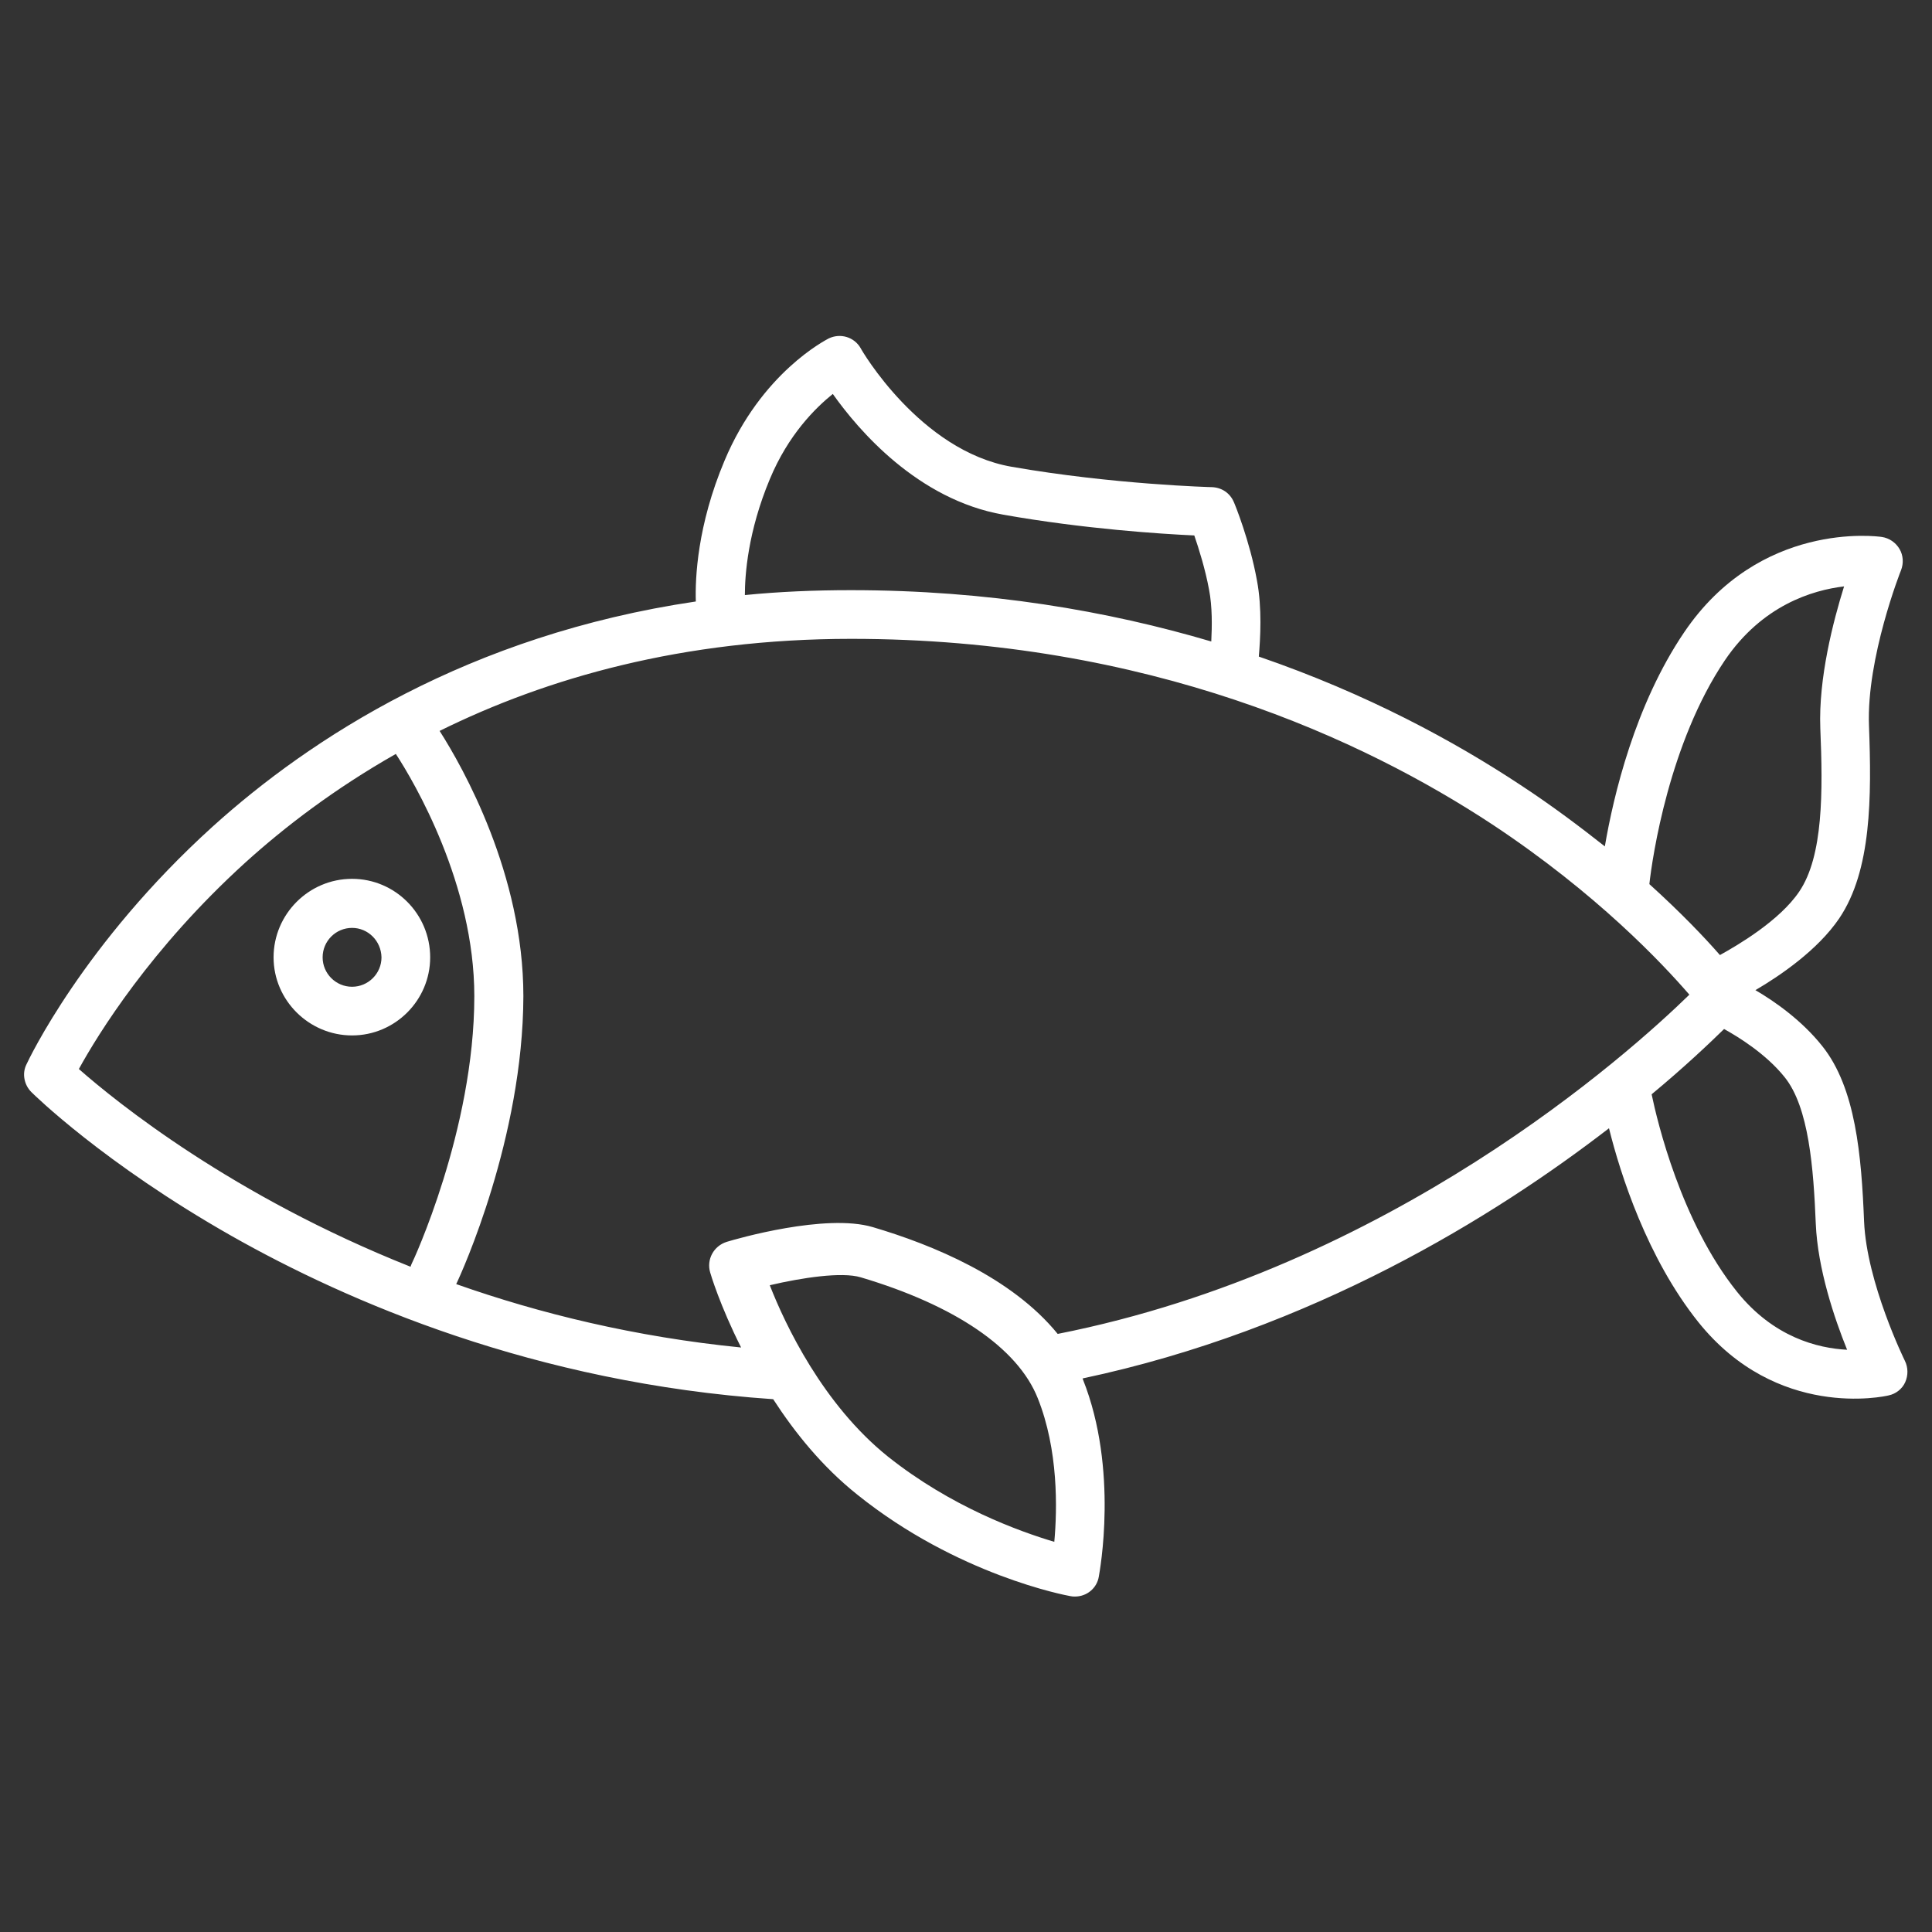 <?xml version="1.0" encoding="utf-8"?>
<!-- Generator: Adobe Illustrator 18.0.0, SVG Export Plug-In . SVG Version: 6.00 Build 0)  -->
<!DOCTYPE svg PUBLIC "-//W3C//DTD SVG 1.1//EN" "http://www.w3.org/Graphics/SVG/1.1/DTD/svg11.dtd">
<svg version="1.1" id="Layer_1" xmlns="http://www.w3.org/2000/svg" xmlns:xlink="http://www.w3.org/1999/xlink" x="0px" y="0px"
	 viewBox="0 0 512 512" enable-background="new 0 0 512 512" xml:space="preserve">
<rect x="0" y="0" width="512" height="512" fill="#333333" stroke="none"/>
<g id="Inudstrializados" display="none">
	<g display="inline">
		<g>
			<g>
				<defs>
					<rect id="SVGID_1_" x="41.9" width="429" height="512"/>
				</defs>
				<clipPath id="SVGID_2_">
					<use xlink:href="#SVGID_1_"  overflow="visible"/>
				</clipPath>
				<path clip-path="url(#SVGID_2_)" d="M255.8,511.6c-119.9,0-213.9-39.8-213.9-90.6c0-0.5,0-1,0-1.5c0-0.2,0-0.4,0-0.6V91v-0.1
					c0-0.1,0-0.2,0-0.3c0-50.8,94-90.6,213.9-90.6s213.9,39.8,213.9,90.6c0,0.1,0,0.2,0,0.3V91v328c0,0.2,0,0.4,0,0.6
					c0,0.5,0,1,0,1.5C469.7,471.8,375.7,511.6,255.8,511.6L255.8,511.6z M54.2,418.1c0.1,0.4,0.1,0.8,0.1,1.2c0,0.6-0.1,1.1-0.1,1.7
					c0,42.5,92.3,78.3,201.6,78.3s201.6-35.9,201.6-78.3c0-0.6,0-1.2-0.1-1.7c0-0.4,0-0.8,0.1-1.3V121.7
					c-29.2,35.2-107.4,59.8-201.6,59.8S83.4,156.8,54.2,121.7V418.1z M54.2,91.4c1.1,42.1,93,77.5,201.6,77.5s200.4-35.4,201.6-77.5
					c0-0.1,0-0.3,0-0.4s0-0.2,0-0.2v-0.2c0-42.5-92.3-78.3-201.6-78.3S54.2,48.2,54.2,90.6v0.2c0,0.1,0,0.1,0,0.2
					C54.2,91.1,54.2,91.3,54.2,91.4L54.2,91.4z M255.8,162.8c-49.4,0-95.9-7-131-19.8c-37-13.5-57.4-32.2-57.4-52.8
					c0-20.5,20.4-39.3,57.4-52.8c35.1-12.8,81.6-19.8,131-19.8s95.9,7,131,19.8c37,13.5,57.4,32.2,57.4,52.8
					c0,20.5-20.4,39.3-57.4,52.8C351.7,155.7,305.2,162.8,255.8,162.8L255.8,162.8z M228.7,30.6c-37.7,2-72.4,8.4-99.7,18.3
					C97.7,60.4,79.7,75.4,79.7,90.2s18,29.8,49.3,41.2c33.8,12.3,78.8,19.1,126.8,19.1s93-6.8,126.8-19.1
					C414,120,432,104.9,432,90.2c0-14.8-18-29.8-49.4-41.2c-26.5-9.7-60-15.9-96.4-18.2c0,0.1,0.1,0.2,0.1,0.4L297,60.4
					c2.1,5.7,1.2,12-2.2,16.9c-3.5,4.9-9.1,7.9-15.1,7.9H237c-5.9,0-11.3-2.7-14.8-7.5c-3.5-4.7-4.6-10.7-2.8-16.4l8.9-29.3
					C228.3,31.6,228.5,31.1,228.7,30.6L228.7,30.6z M245.9,31.2c-2.8,0-5.2,1.8-6,4.4L231,64.9c-0.6,1.9-0.2,3.9,1,5.5s3,2.5,5,2.5
					h42.6c2.1,0,3.9-1,5.1-2.7s1.5-3.8,0.7-5.7l-10.6-29.3c-0.9-2.5-3.2-4.1-5.9-4.1L245.9,31.2L245.9,31.2z M269.1,66L269.1,66
					l-22.2-0.1c-3.4,0-6.1-2.8-6.1-6.2s2.8-6.1,6.1-6.1l0,0l22.2,0.1c3.4,0,6.1,2.8,6.1,6.2C275.2,63.3,272.5,66,269.1,66L269.1,66z
					"/>
			</g>
		</g>
	</g>
</g>
<g id="Frutas" display="none">
	<path display="inline" d="M287.4,514c-11.6,0-20.9-0.1-28.9-1.7c-2.3-0.5-4.6-0.5-6.9,0c-8.4,1.7-18.4,1.7-31,1.7h-2.1
		c-35.5,0-64.5-12.7-83.8-36.6c-14.5-18-23.6-42.8-24.9-68.1c-2.2-42.7,8.5-70.8,47.6-125.4c22.9-31.9,31.8-77.5,38.4-110.7
		c4.8-24.5,8.3-42.3,15.6-50.5c11.8-13.4,27.8-13.8,37.9-12.4c0.4-9.1-0.5-27.9-10.8-49.3c-14.7-30.4-35-44.4-35.2-44.5
		c-3.1-2.1-3.9-6.2-1.8-9.3c2.1-3.1,6.2-3.9,9.3-1.8c1,0.6,23.5,15.9,39.8,49.8c2.3,4.8,4.2,9.5,5.8,14l20.7-14.9
		c3-15.7,16.4-43.1,49.6-50.1c43.4-9.2,62.6,13.4,63.4,14.4c1.4,1.7,1.9,4,1.3,6.1c-0.5,1.7-12.3,42.7-43.7,49.5
		c-24.4,5.3-53.1-4.5-63.3-8.5L260,83c2.5,11.3,2.8,20.8,2.6,27.1c10.1-1.1,24.9,0,36,12.6c7.3,8.3,10.8,26,15.6,50.5
		c6.5,33.3,15.5,78.8,38.4,110.7c39.1,54.6,49.8,82.7,47.6,125.4l-6.7-0.3l6.7,0.3c-1.3,25-10.6,49.8-25.6,68.1
		C355,501.3,326.3,514,291.5,514h-2.1C288.7,514,288.1,514,287.4,514z M255,498.5c2.1,0,4.1,0.2,6.2,0.6c7.1,1.5,16.4,1.4,28.3,1.4
		h2.1c71.5,0,93.6-57.8,95.3-92c2-39.5-7.7-64.6-45.1-116.9c-24.6-34.3-33.9-81.5-40.6-115.9c-3.9-19.9-7.6-38.7-12.5-44.3
		c-10.5-11.9-26.9-8.2-31.7-6.8c-1.2,0.4-2.6,0.4-3.8,0c-4.8-1.4-21.2-5.1-31.7,6.8c-4.9,5.5-8.6,24.3-12.5,44.2
		c-6.8,34.5-16.1,81.7-40.6,116c-37.4,52.2-47.1,77.4-45.1,116.9c2.2,42.4,28.4,92,95.3,92h2.1c11.9,0,21.2,0,28.3-1.4
		C250.9,498.7,252.9,498.5,255,498.5z M290.9,53.8c10.3,3.8,34.3,11.5,53.7,7.2l0,0c18.9-4.1,29.1-27.2,32.4-36.3
		c-5.6-4.5-20.5-13.2-47.8-7.5C302.5,23,293.6,44.1,290.9,53.8z M149,399.4c-3.6,0-6.5-2.8-6.7-6.4c-1.4-38.3,33.5-80.4,35-82.2
		c2.4-2.8,6.6-3.2,9.4-0.8c2.8,2.4,3.2,6.6,0.8,9.4c-0.5,0.5-33.1,40-31.9,73.1c0.1,3.7-2.7,6.8-6.4,6.9
		C149.1,399.4,149,399.4,149,399.4z"/>
</g>
<g id="Leguminosas" display="none">
	<g display="inline">
		<g>
			<path d="M427.2,166L427.2,166c-18.5,0-35.1-11-42.4-28c-10-23.4,0.9-50.5,24.3-60.5c5.8-2.5,11.9-3.7,18.1-3.7
				c18.5,0,35.1,11,42.4,28c4.8,11.3,5,23.8,0.4,35.3c-4.6,11.4-13.3,20.4-24.7,25.2C439.5,164.7,433.4,166,427.2,166z M427.1,88.9
				c-4.2,0-8.2,0.8-12.1,2.5c-15.7,6.7-23,25-16.3,40.7c4.9,11.4,16,18.9,28.4,18.9l0,0c4.2,0,8.2-1,12.1-2.6
				c7.6-3.2,13.5-9.3,16.5-17c3.1-7.7,3-16.1-0.3-23.7C450.7,96.3,439.5,88.9,427.1,88.9z"/>
		</g>
		<g>
			<path d="M358.8,252L358.8,252c-18.5,0-35.1-10.7-42.4-27.7c-4.8-11.3-5-23.7-0.4-35.1s13.3-20.3,24.7-25.1
				c5.8-2.5,11.9-3.7,18.1-3.7c18.5,0,35.1,11,42.4,28c10,23.4-0.9,50.2-24.3,60.2C371.1,251,365,252,358.8,252z M358.7,175.6
				c-4.2,0-8.2,0.8-12.1,2.5c-7.6,3.2-13.5,9.2-16.5,16.9c-3.1,7.7-3,15.8,0.3,23.4c4.9,11.4,16,18.6,28.4,18.6l0,0
				c4.2,0,8.2-0.6,12.1-2.3c15.7-6.7,23-24.8,16.3-40.4C382.3,182.9,371.1,175.6,358.7,175.6z"/>
		</g>
		<g>
			<path d="M257.5,323L257.5,323c-18.5,0-35.1-11.1-42.4-28.1c-10-23.4,0.9-50.5,24.3-60.5c5.8-2.5,11.9-3.7,18.1-3.7
				c18.5,0,35.1,11,42.4,28c4.8,11.3,5,23.8,0.4,35.3c-4.6,11.4-13.3,20.4-24.7,25.3C269.8,321.7,263.7,323,257.5,323z M257.5,245.9
				c-4.2,0-8.2,0.8-12.1,2.5c-15.7,6.7-23,25-16.3,40.7c4.9,11.4,16,18.9,28.4,18.9l0,0c4.2,0,8.2-1,12.1-2.7
				c7.6-3.2,13.5-9.3,16.5-17c3.1-7.7,3-16.1-0.3-23.7C281,253.3,269.9,245.9,257.5,245.9z"/>
		</g>
		<g>
			<path d="M158.4,397L158.4,397c-18.5,0-35.1-10.7-42.4-27.7c-4.8-11.3-5-23.7-0.4-35.1s13.3-20.3,24.7-25.1
				c5.8-2.5,11.9-3.7,18.1-3.7c18.5,0,35.1,11,42.4,28c10,23.4-0.9,50.2-24.3,60.2C170.7,396,164.6,397,158.4,397z M158.3,320.6
				c-4.2,0-8.2,0.8-12.1,2.5c-7.6,3.2-13.5,9.2-16.5,16.9c-3.1,7.7-3,15.9,0.3,23.5c4.9,11.4,16,18.6,28.4,18.6l0,0
				c4.2,0,8.2-0.7,12.1-2.3c15.7-6.7,23-24.8,16.3-40.4C181.9,327.8,170.7,320.6,158.3,320.6z"/>
		</g>
		<g>
			<path d="M28.8,510.6v-0.1l-15-2.6c0.2-1,4.9-25.8,44.6-48.7c1.5-0.9,3.1-1.8,4.8-2.6c-21.4-71-2.7-108.9,1.1-115.6
				c10.1-31.1,48.1-54.7,96.1-84.6c48.3-30.1,103.1-64.2,146.9-115.7c72.5-85.1,131-149.1,169-135.4c20,7.2,30.1,34.2,30.9,82.7
				c0.6,37.2-17.3,78.4-53.3,122.5c-29.4,36.1-70.7,74-122.6,112.6C242.7,389,140.6,443.1,101,456.8c-8.9,3.1-17.2,6.5-24.7,10.2
				c-0.4,0.2-0.8,0.4-1.3,0.6c-3.2,1.6-6.2,3.2-9.1,4.9C39.7,487.6,30.2,504.1,28.8,510.6z M465.5,18.7c-15.8,0-38.9,17.9-56.5,33.9
				c-27.9,25.5-59.8,62.4-90.1,98c-45.4,53.3-103.7,89.6-150.5,118.7c-44,27.4-81.9,51-89.9,77.1c-0.2,0.7-0.5,1.3-0.9,1.9
				c0,0-5.5,9-8.1,26.8c-2.2,15.4-2.5,40.5,7.5,74.7c6-2.6,12.3-5.1,19-7.4c32.2-11.2,131.5-61.2,226.2-131.6
				c50.9-37.9,91.3-74.9,119.9-110c33.6-41.3,50.4-79.1,49.9-112.6c-0.9-50.9-11.8-65.4-20.8-68.6C469.5,18.9,467.6,18.7,465.5,18.7
				z"/>
		</g>
	</g>
</g>
<g id="Cereais" display="none">
	<g display="inline">
		<g>
			<path d="M27,511.7c-6.8,0-13.2-2.7-18.1-7.6s-7.6-11.3-7.6-18c0-7.3,3-14.3,8.5-19.8l64.9-64.9c-16.5-20.8-34.3-51.2-34.3-85.7
				c0-16.9,5-51.1,38.1-90.2c4.5-5.5,11.3-8.7,18.5-8.7c7.1,0,13.9,3.2,18.6,8.7c33.1,39.2,38.1,73.4,38.1,90.3
				c-0.1,22-7.4,42.3-16.6,59.1c16.8-9.2,37.1-16.5,59.1-16.6c16.9,0,51.1,5.1,90.2,38.2c5.5,4.6,8.7,11.3,8.7,18.6
				c0,7.2-3.1,14-8.6,18.6c-20.7,17.4-53.1,38.1-90.3,38.1c-34.1,0-64.1-17.4-84.6-33.6l-65.2,65.1C41.3,508.7,34.3,511.7,27,511.7z
				 M97.2,231.2c-2.9,0-5.7,1.3-7.5,3.5c-13,15.3-34.8,46.2-34.8,80.9c0,34.9,22,66.1,35.1,81.5l4.3,5l-74.2,74.2
				c-2.8,2.8-4.3,6.2-4.3,9.7c0,2.9,1.2,5.6,3.4,7.8c2.2,2.2,5,3.4,7.9,3.4c3.4,0,6.8-1.5,9.6-4.3l74.4-74.3l5,4.2
				c33.9,28.4,62.5,34.3,80.5,34.3c18.1,0,46.9-6,81-34.7c2.2-1.9,3.5-4.7,3.5-7.6s-1.3-5.7-3.5-7.5l-0.1-0.1
				c-15.3-13-46.1-34.7-81-34.8c-12.8,0-47,3.9-85.6,38.9l-10.1-10.2c14.5-16,38.9-48.3,38.9-85.6c-0.1-34.7-21.8-65.6-34.7-81
				C102.9,232.5,100.1,231.2,97.2,231.2z M293,375.1c-23.5,0-47.9-8.3-72.3-24.6c-17.1-11.4-28.9-23.4-32.2-26.9
				c-8.7-8.2-51.5-51.3-51.5-104.5c0-37.2,20.7-69.6,38.1-90.2c4.6-5.5,11.4-8.6,18.6-8.6c7.1,0,13.8,3.1,18.5,8.5l0.1,0.1
				c17.4,20.6,38.1,53,38.1,90.2c0,22-7.3,42.3-16.6,59.2c16.9-9.3,37.2-16.6,59.2-16.6c37.2,0,69.6,20.7,90.2,38.1l0.1,0.1
				c5.5,4.8,8.6,11.5,8.6,18.6c0,7.2-3.2,14-8.7,18.6C344.1,370.2,309.9,375.1,293,375.1z M193.7,134.7c-2.9,0-5.7,1.3-7.6,3.5
				c-28.7,34.1-34.7,62.8-34.7,81c0,48.4,42.2,89.5,47,94.1l0.5,0.5c4.5,4.8,45.7,47,94.1,47c34.8,0,65.7-21.8,81-34.7
				c2.3-1.9,3.6-4.6,3.6-7.6c0-2.9-1.3-5.7-3.6-7.7c-34.1-28.7-62.8-34.7-80.9-34.7c-37.2,0-69.7,24.4-85.8,38.9l-10.1-10.2
				c14.5-16,38.9-48.5,38.9-85.7c0-34.6-21.7-65.5-34.7-80.9C199.4,136,196.6,134.7,193.7,134.7z M389.5,278.6
				c-55.3,0-100.5-47.3-104.4-51.5c-6.3-5.8-51.6-49.5-51.6-104.5c0-16.9,5-51.1,38.1-90.2c4.5-5.4,11.4-8.7,18.5-8.7
				c7.3,0,14.1,3.2,18.7,8.7c33.1,39,38.1,73.2,38.1,90.2c0,22.1-7.3,42.3-16.5,59.1c16.8-9.2,37.1-16.5,59.1-16.5
				c16.9,0,51.1,4.9,90.3,38.1c5.4,4.6,8.7,11.5,8.7,18.5c0,7.3-3.2,14.1-8.7,18.7C440.7,273.7,406.5,278.6,389.5,278.6z
				 M290.2,38.1c-2.9,0-5.7,1.3-7.5,3.5c-13,15.4-34.8,46.2-34.8,81c0,50.5,45.2,92.4,47.1,94.1l0.5,0.5c0.4,0.5,42.7,47,94,47
				c34.9,0,65.7-21.8,81-34.7c2.3-1.9,3.6-4.7,3.6-7.7c0-2.8-1.4-5.7-3.6-7.6c-15.3-13-46.1-34.7-81-34.7c-16,0-48.5,5-85.8,38.8
				l-10.1-10.2c35.1-38.4,38.9-72.7,38.9-85.6c0-34.8-21.8-65.7-34.7-80.9C296,39.4,293.1,38.1,290.2,38.1z M382.3,154.1
				c-6.6,0-12.7-2.5-17.3-7.2c-5.1-5.1-7.7-12.2-7-19.3c4.2-51.1,24.9-78.7,36.8-90.6C421,10.7,458.6,2.4,485.5,0.1
				c0.7-0.1,1.3-0.1,1.9-0.1c6.4,0,12.7,2.6,17.2,7.2c5.2,5.1,7.8,12.1,7.1,19.4c-2.3,26.8-10.6,64.4-36.8,90.7
				c-26.3,26.3-63.8,34.5-90.8,36.8C383.6,154.1,382.9,154.1,382.3,154.1z M487.6,14.4c-0.3,0-0.5,0-0.8,0
				c-44.4,3.8-69,19.9-81.8,32.8c-24.6,24.5-31.1,61.7-32.7,81.7v0.1c-0.3,2.9,0.8,5.7,2.9,7.9c2,2.1,4.9,3.1,7.9,2.9
				c44.4-3.8,69-19.9,81.8-32.7c24.4-24.4,30.9-61.7,32.7-81.8c0.3-3-0.7-5.8-2.8-7.8l-0.1-0.1C492.8,15.5,490.2,14.4,487.6,14.4z"
				/>
		</g>
	</g>
</g>
<g id="Noz" display="none">
	<g display="inline">
		<g>
			<path d="M463.7,302.8c-5.9,0-9.6-4.9-14.8-11.6c-4.7-6.1-10.6-13.7-17.9-17.5c-1.5-0.8-3-1.2-4.7-1.2c-2.8,0-6,1-9.6,2.1
				c-4.8,1.4-10.2,3.1-16.5,3.1c-4.6,0-9-0.8-13.4-2.6c-9-3.6-13.7-11-17.8-17.6c-3.6-5.8-6.8-10.9-12.4-13.2
				c-2.4-1-5.4-1.5-9.2-1.5c-3.5,0-7.3,0.4-11.2,0.8c-4.2,0.4-8.5,0.9-12.8,0.9c-6.1,0-11.1-0.9-15.5-2.8
				c-8.2-3.6-14.1-12-19.7-20.2c-4.5-6.4-9.1-13.1-13.4-15.1c-0.9-0.4-2.7-0.9-6.1-0.9c-4.2,0-9.4,0.7-14.4,1.4
				c-5.4,0.8-11,1.5-16,1.5c-4.7,0-8.5-0.7-11.5-2.1c-7.3-3.5-13.1-12-19.2-21c-4-5.9-9-13.2-12.1-14.8c-1.8-0.9-4.6-1.3-8.3-1.3
				c-3.9,0-8.4,0.5-12.7,1c-4.4,0.5-9,1-13.2,1c-5.4,0-9.4-0.8-12.7-2.6c-7-3.8-11.8-12.6-16.4-21.1c-2.2-4.1-5.6-10.3-7.3-11.4
				c-3.9-2.5-9.9-2.8-14.6-2.8c-1.6,0-3.2,0-4.7,0.1c-1.5,0-2.8,0.1-4.1,0.1c-3.5,0-10.1,0-13.3-5c-0.6-0.9-1-2-1.1-3.1
				C86,114,92.7,99.8,105.9,85.2c10.6-11.7,24.6-22.5,39.2-30.4c18.3-9.9,36.5-14.6,52.2-13.4c30.3,2.2,94.1,27.9,143.8,51.2
				c46.8,22,107,54.1,122.5,72.5c27.3,32.4,17.2,117.7,6.8,134.6c-1,1.7-2.8,2.9-4.7,3.2C464.8,302.7,464.3,302.8,463.7,302.8z
				 M426.3,258.4c4,0,7.7,0.9,11.2,2.7c10,5.2,17.2,14.6,22.5,21.4c0.3,0.4,0.7,0.9,1.1,1.4c2.6-9.9,5.3-26.7,5.6-45.8
				c0.5-29.6-4.6-53-14.1-64.3c-11.2-13.2-59.6-41.6-117.8-68.8c-61-28.6-115.5-48.2-138.9-49.9c-1.2-0.1-2.5-0.1-3.8-0.1
				c-27.7,0-58.9,20.4-76.2,39.4c-8.3,9.1-13.6,18-14.9,24.9c1.2,0,2.5,0,3.9-0.1c1.6,0,3.3-0.1,5-0.1c6.6,0,15.1,0.6,22.1,5
				c4.8,3,8.2,9.3,12.1,16.6c3.1,5.8,7.4,13.6,10.8,15.5c0.6,0.3,2.2,0.9,6,0.9c3.4,0,7.4-0.4,11.7-0.9c4.7-0.5,9.6-1.1,14.3-1.1
				c6,0,10.7,0.9,14.5,2.8c6.4,3.2,11.8,11.1,17.4,19.4c4.4,6.4,9.8,14.4,13.6,16.2c0.8,0.4,2.4,0.8,5.6,0.8c4,0,8.9-0.7,14.1-1.4
				c5.5-0.8,11.2-1.6,16.4-1.6c4.8,0,8.7,0.7,11.8,2.1c7.9,3.6,13.6,11.8,19.1,19.8c4.6,6.6,9.3,13.4,13.8,15.4
				c2.6,1.1,5.8,1.7,9.9,1.7c3.6,0,7.4-0.4,11.4-0.8c4.1-0.4,8.4-0.9,12.7-0.9c5.7,0,10.5,0.8,14.6,2.6c9.7,4.1,14.6,11.8,18.9,18.7
				c3.4,5.4,6.3,10.1,11.1,12c2.8,1.1,5.5,1.6,8.3,1.6c4.2,0,8.2-1.2,12.4-2.5C417,259.8,421.5,258.4,426.3,258.4z"/>
		</g>
		<g>
			<path d="M369.3,115.5c-0.5,0-0.9,0-1.4-0.1c-3.8-0.8-6.2-4.5-5.5-8.3c2-9.7,10.8-23.5,26.2-41.1c9.1-10.3,18.9-20.2,25.9-26.5
				c-14.7-15-30.9-21.1-40.5-23.6c-25.2,5.8-39,25.6-55,48.4c-4.1,5.8-8.3,11.9-12.8,17.9c-2.3,3.1-6.7,3.7-9.8,1.3
				c-3.1-2.3-3.7-6.7-1.3-9.8c4.4-5.8,8.5-11.7,12.5-17.4c17.2-24.7,33.5-48,65.3-54.4c1-0.2,2-0.2,3,0c20.7,4.8,40,16.8,54.2,33.7
				c1.2,1.4,1.8,3.3,1.6,5.2c-0.2,1.9-1.1,3.6-2.6,4.8c-12.2,9.6-49.5,48-52.8,64.3C375.5,113.2,372.5,115.5,369.3,115.5z"/>
		</g>
		<g>
			<path d="M169.3,510.3c-16,0-29.6-0.9-39.4-2.2c-1.3-0.2-2.5-0.7-3.5-1.5c-19.2-15.5-41.2-43.6-59.1-75.1
				C46.6,394.9,34,357.7,31.8,326.7c-5.1-72.5,23.9-170.8,79.5-203.1c3.3-1.9,7.6-0.8,9.6,2.5c1.9,3.3,0.8,7.6-2.5,9.6
				c-23,13.4-43.1,41.6-56.6,79.6c-12.6,35.2-18.4,75.5-15.9,110.4c4.4,63.2,53.6,139.9,87.9,168.7c39.6,4.7,159.4,4.2,229.2-54.9
				c41.9-35.5,77.8-112,75.3-160.6c-0.2-3.9,2.8-7.2,6.6-7.4c3.9-0.2,7.2,2.8,7.4,6.6c1.3,25.9-6.7,58.6-22.5,92.3
				c-15.4,32.7-36.4,61.7-57.7,79.7c-31.9,27-77.9,45.9-133.2,54.6C213.7,508.8,189.6,510.3,169.3,510.3z"/>
		</g>
		<g>
			<path d="M328.6,391.2c-2.1,0-4.2-1-5.6-2.8c-2.3-3.1-1.7-7.5,1.4-9.8c8.9-6.7,24.2-29.8,29.9-48.4c1.1-3.7,5-5.8,8.7-4.7
				c3.7,1.1,5.8,5,4.7,8.7c-5.4,17.9-21.5,45.4-34.8,55.5C331.6,390.8,330.1,391.2,328.6,391.2z"/>
		</g>
	</g>
</g>
<g id="Pescados">
	<path fill="#FFFFFF" d="M284.9,423.1c-0.4,0-0.8,0-1.2-0.1c-1.2-0.2-30-5.6-56.5-26.9c-9.3-7.4-16.6-16.5-22.3-25.3
		c-63.2-4.3-112.9-25.9-143.6-43.3c-33.8-19.2-52.3-37.4-53-38.1c-1.9-1.9-2.5-4.9-1.3-7.3c0.6-1.3,15.1-32,49.3-63
		c26-23.5,67.9-50.8,128.1-59.7c-0.2-6.2,0.4-20.2,7.6-37.3c9.8-23.4,26.9-32,27.6-32.4c3.1-1.5,6.8-0.4,8.5,2.6
		c0.1,0.3,15.7,27.2,40,31.4c26.9,4.7,52.8,5.4,53.1,5.4c2.6,0.1,4.8,1.6,5.8,4c0.2,0.4,4.2,10.2,6.1,20.7
		c1.4,7.3,0.9,15.5,0.5,20.2c28.8,9.9,51.9,22.5,69.3,34c8.4,5.5,15.8,11.1,22.4,16.3c2.3-13.5,8-37.5,21-56.7
		c20-29.6,51.1-25.5,52.4-25.3c2,0.3,3.7,1.5,4.7,3.2s1.1,3.8,0.4,5.6c-0.1,0.2-9.2,23.3-8.5,41.2c0.7,18.9,0.7,38.4-7.9,51.1
		c-5.7,8.4-15.7,15.2-22.2,19c5,2.9,12.3,8,17.7,14.8c8.9,11.1,10.4,29.1,11.1,46.5c0.7,16.3,10.7,36.7,10.8,36.9
		c0.9,1.8,0.9,3.9,0.1,5.7c-0.8,1.8-2.5,3.1-4.4,3.5c-1.2,0.3-29.6,6.5-50.4-19.4c-13.6-17-20.7-39.3-23.7-51.4
		c-30.2,23.3-78.6,53.4-139.5,66.3c0,0.1,0.1,0.2,0.1,0.3c9.5,23.9,4.4,51,4.2,52.2C290.7,420.9,288,423.1,284.9,423.1L284.9,423.1z
		 M204,340.6c4.1,10.5,14.1,31.6,31.3,45.4c16.7,13.3,34.7,19.8,44.1,22.6c0.8-8.7,1.1-24.4-4.4-38.1c-5.3-13.3-22-24.6-46.9-32
		C223.1,337,212.5,338.6,204,340.6L204,340.6z M437.7,290c1.5,7.2,7.8,33.8,22.6,52.3c9.7,12.1,21.4,15,29.2,15.4
		c-3.4-8.4-7.8-21.5-8.3-33.4c-0.6-14.6-1.8-30.9-8.3-38.9c-4.9-6.1-12.2-10.6-16-12.7C453,276.5,446.5,282.7,437.7,290L437.7,290z
		 M120.9,340.3c22.1,7.8,47.4,14,75.5,16.8c-5.6-11.1-8.1-19.5-8.2-19.9c-1-3.4,0.9-7,4.4-8.1c2.6-0.8,26.2-7.6,38.7-3.9
		c15.9,4.7,36.8,13.3,49,28.3c88.1-17.4,151.4-74.3,167.4-89.9c-7-8.1-24.4-26.7-52.2-45.1c-34-22.4-91.1-49.2-169.9-49.2
		c-44.7,0-80.8,10.4-109.1,24.4c6.2,9.7,22.2,38,22.2,70.3C138.6,301.5,122.4,337.2,120.9,340.3L120.9,340.3z M20.9,283.3
		c9.9,8.7,40.6,33.6,87.9,52.4c0.1-0.3,0.2-0.6,0.3-0.8c0.2-0.3,16.6-35.4,16.6-70.9c0-29.7-15.9-56.7-20.8-64.2
		C88.7,209,75.5,219.1,65,228.6C39.9,251.4,25.9,274.2,20.9,283.3L20.9,283.3z M437.1,234.3c8.4,7.6,14.6,14.1,18.7,18.8
		c4.7-2.6,15.8-9.1,21-16.8c6.4-9.4,6.3-26.6,5.6-43.3c-0.5-13.3,3.4-28.3,6.3-37.6c-8.4,1-21.7,5-31.6,19.6
		C442.4,196.8,437.9,227,437.1,234.3L437.1,234.3z M225.5,156.4c36.3,0,68.1,5.5,95.5,13.6c0.2-4,0.3-9.2-0.6-13.8
		c-1-5.4-2.7-10.8-3.9-14.3c-8.7-0.4-29.1-1.7-50.6-5.5c-22.7-4-38.4-22.4-45.2-32c-4.6,3.7-11.8,10.8-16.7,22.6
		c-5.8,13.9-6.6,25.3-6.6,30.7C206.4,156.8,215.8,156.4,225.5,156.4L225.5,156.4z M93.3,274.4c-11.4,0-20.8-9.3-20.8-20.7
		c0-11.4,9.3-20.8,20.8-20.8c11.4,0,20.7,9.3,20.7,20.8C114,265.1,104.7,274.4,93.3,274.4L93.3,274.4z M93.3,245.9
		c-4.3,0-7.8,3.5-7.8,7.8s3.5,7.8,7.8,7.8s7.8-3.5,7.8-7.8C101,249.3,97.5,245.9,93.3,245.9L93.3,245.9z"/>
</g>
<g id="Verduras" display="none">
	<path display="inline" d="M184,504c-33.4,0-64.5-10.3-91.7-30.4c-36.5-27.1-60.5-72.1-62.4-117.5c-1.3-29.1,5.9-71.4,47-107.8
		c32.5-28.8,75.4-32.7,113.3-36.2c16.6-1.5,32.2-2.9,44.3-6.5c28.6-8.3,54.2-30.3,76.1-65.5c13.3-21.4,45.9-64.9,73.6-76
		c10.2-4.1,27.1-4.6,35.3-3.7c8.3,0.9,16.2,3.5,23.6,7.6c2.3-4.3,5.8-11.7,8.1-21.8c3.8-16.3,0.1-29.9,0.1-30
		c-1-3.5,1.1-7.1,4.6-8.1s7.1,1,8.1,4.5c0.2,0.7,4.6,16.9,0.1,36.6c-2.9,12.4-7.2,21.4-10,26.4c6.3,5.3,11.9,11.9,16.4,19.5
		c9.7,16.2,13.7,39.6,11.7,69.5c-2.4,37.1-18.6,85.8-45.4,137.2c-25.9,49.5-59.1,95.9-91.2,127.5c-35.6,35-78.2,59.7-120.1,69.7
		C211.1,502.3,197.3,504,184,504L184,504z M333.3,130c-4.5,6.2-8.5,12.1-11.7,17.2c-23.6,38-51.8,61.9-83.6,71.2
		c-13.3,3.9-29.5,5.3-46.8,6.9c-35.9,3.3-76.5,7-105.8,32.9c-37.2,33-43.7,71.2-42.6,97.4c1.8,41.5,23.7,82.7,57.1,107.5
		c75.6,56.1,173,18.8,235.9-43.1c56-55.1,109.2-149.7,126.9-220.8c-6.6-4.1-19.8-13.5-25.3-25.8c-1.3-2.9-2.2-6.1-2.7-9.4
		c-1.7,1.9-3.6,3.7-5.6,5.3c-17.5,13.8-35.1,13.2-35.8,13.2c-2.4-0.1-4.5-1.5-5.6-3.6c-0.4-0.7-8.9-17.6-9.9-32.8
		c-0.3-4.7-0.2-9.1,0-13.2c-4.3,2.6-9.5,4.5-15.4,4.9C350.1,138.6,339,133.3,333.3,130L333.3,130z M442.2,132.7
		c0.6,0,1.2,0.1,1.8,0.2c3.3,0.9,5.4,4.3,4.7,7.6c-1,4.9-2.8,19.4,0.9,27.5c3.1,6.8,10.4,13.2,16.4,17.5c1.4-7.6,2.4-14.9,2.9-21.7
		c1.8-27.1-1.5-48-9.9-61.9c-9.7-16.2-24.6-26.5-41-28.3c-8-0.9-21.9,0-28.9,2.8c-14.7,5.9-32.8,24.5-47.6,43
		c4.6,2.5,12.3,5.8,20.4,5.4c11.7-0.7,19.7-12.6,19.8-12.8c1.8-2.7,5.2-3.7,8.2-2.4c3,1.3,4.5,4.6,3.7,7.7c0,0.1-3.4,12.8-2.4,28.1
		c0.5,8.6,4.4,18.5,6.7,23.8c5-0.7,14.2-2.9,23.4-10.1c8.1-6.4,13.5-18.1,14.9-22C437,134.3,439.5,132.7,442.2,132.7L442.2,132.7z
		 M70.8,367.5c-2.6,0-5-1.5-6.1-4.1c-0.4-1.1-10.6-27,8.1-63.2c22.3-43.1,93.6-55.4,96.6-55.9c3.6-0.6,7,1.8,7.5,5.4
		c0.6,3.6-1.8,7-5.4,7.6c-0.9,0.1-67.9,11.8-87.1,49c-15.7,30.5-7.9,51.4-7.6,52.3c1.3,3.4-0.3,7.2-3.7,8.5
		C72.5,367.4,71.7,367.5,70.8,367.5L70.8,367.5z"/>
</g>
</svg>
